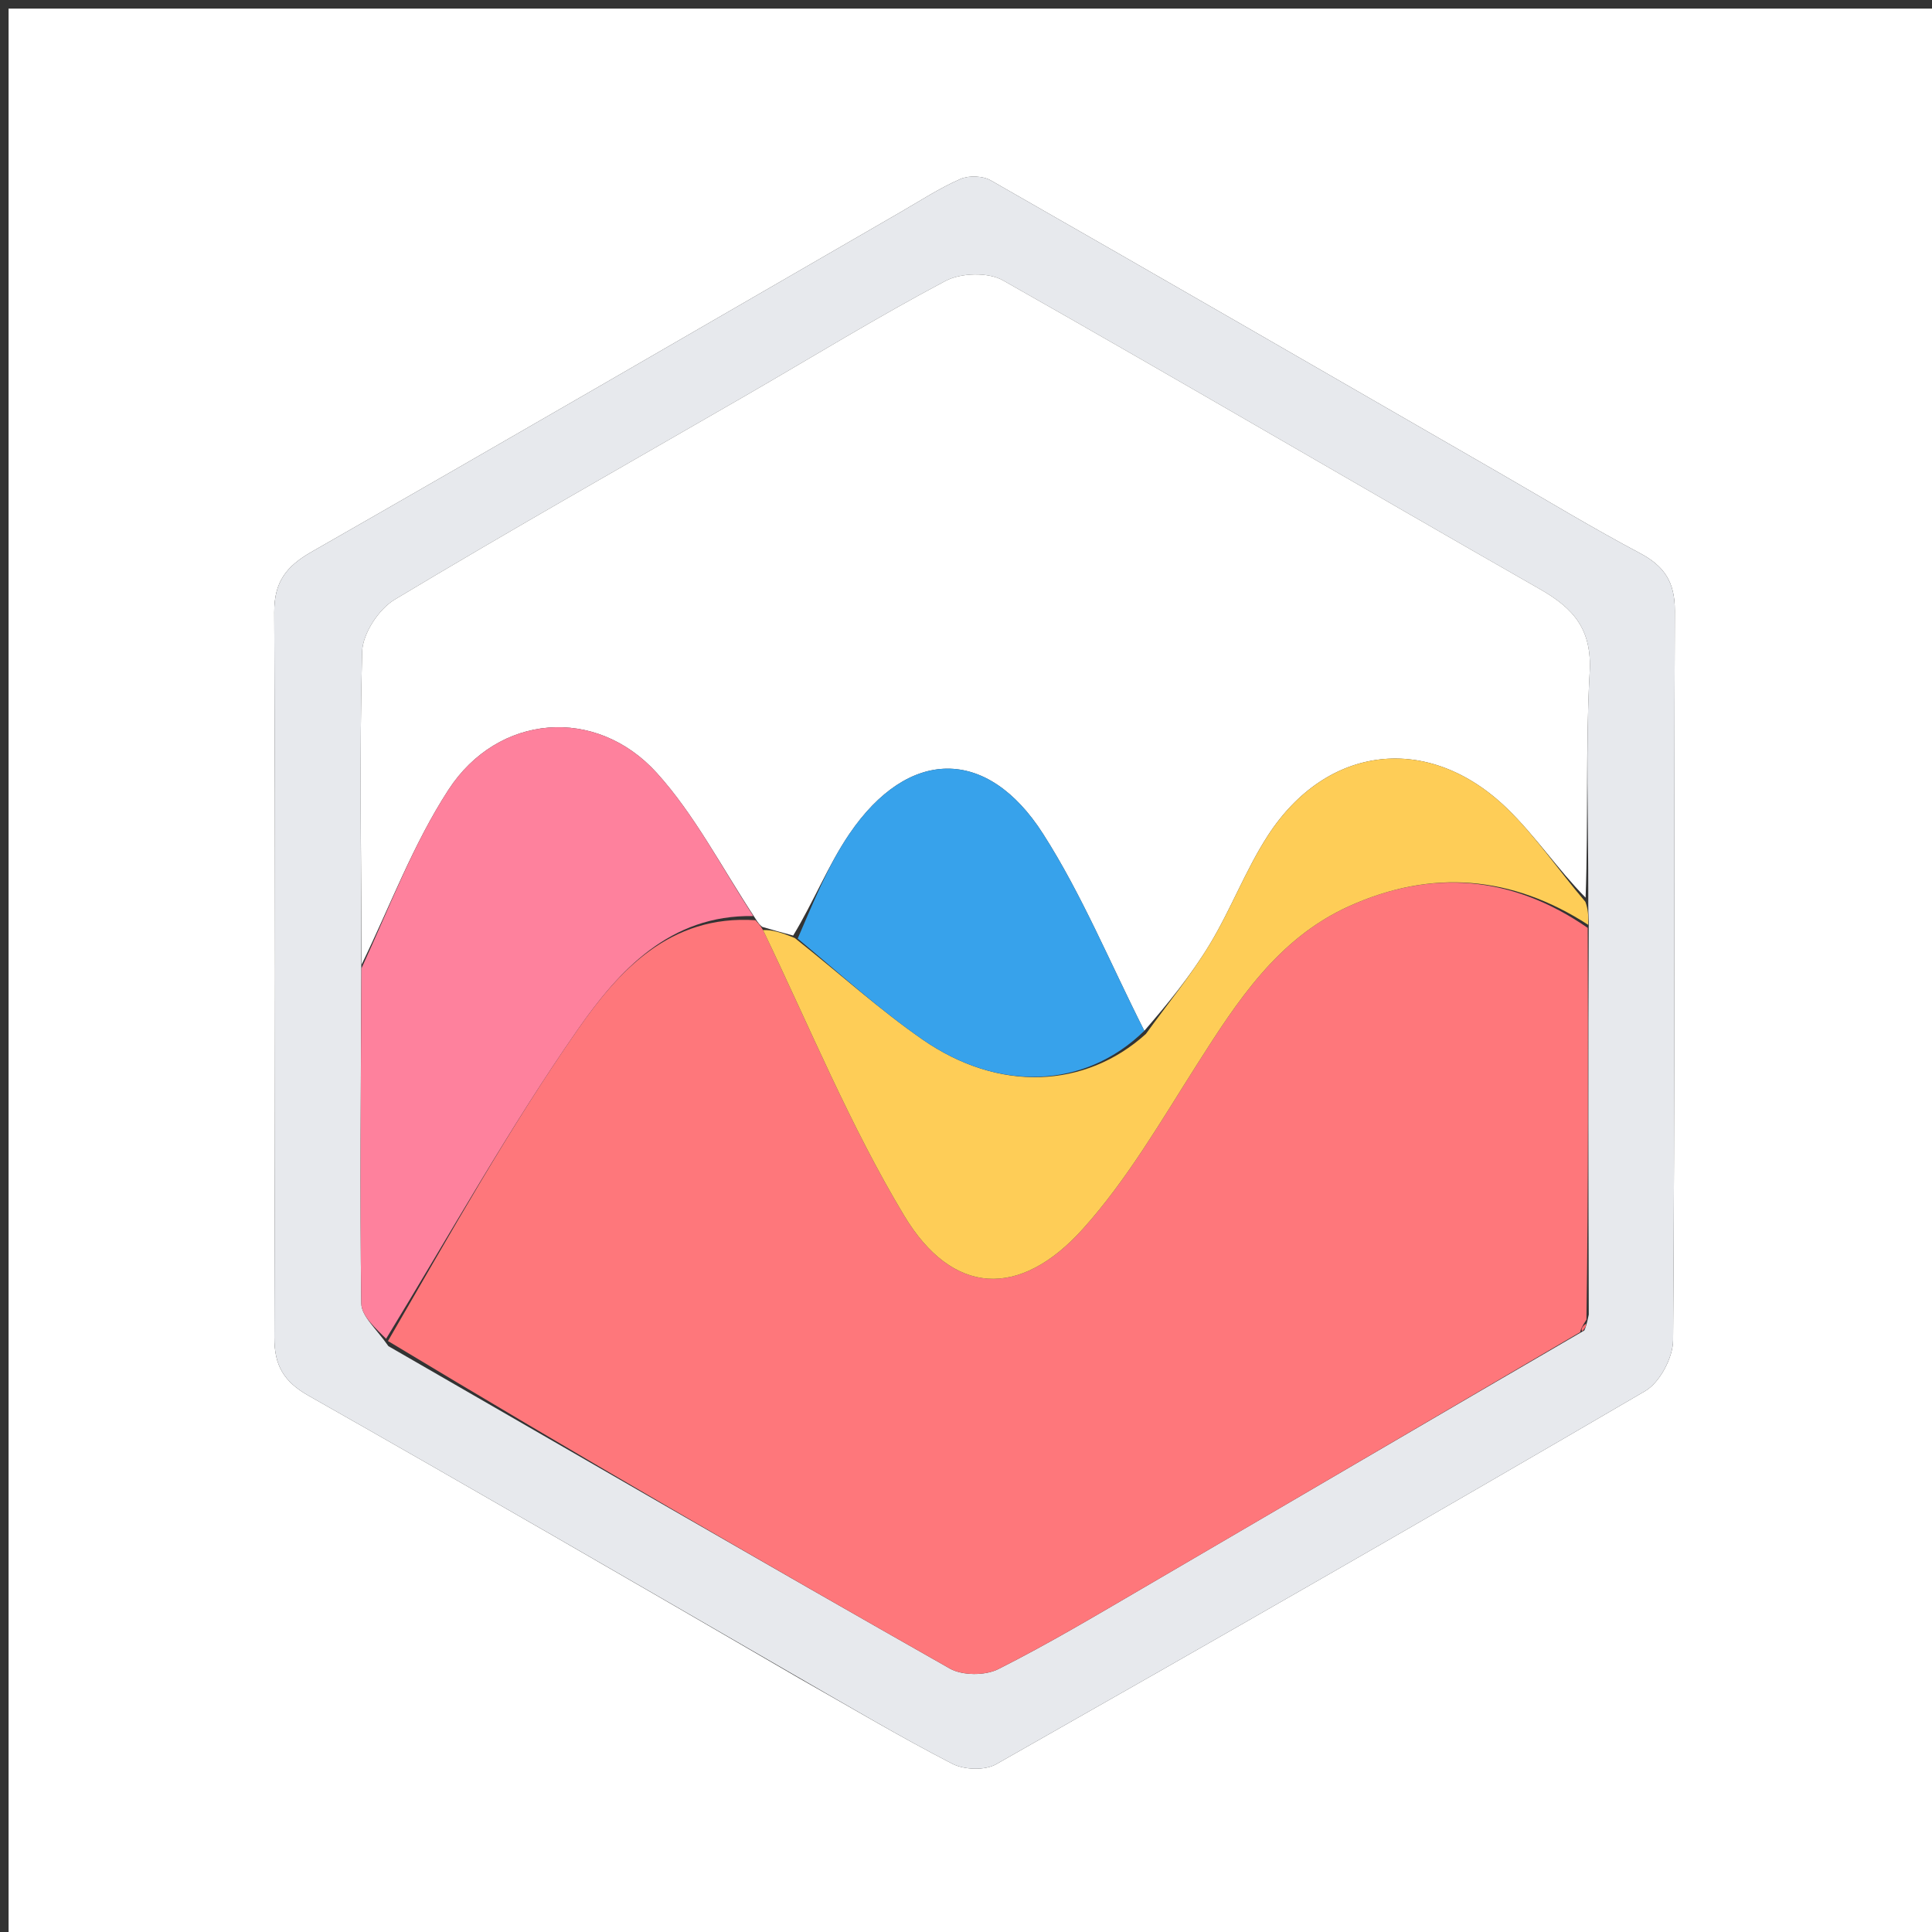 <svg version="1.1" id="Layer_1" xmlns="http://www.w3.org/2000/svg" xmlns:xlink="http://www.w3.org/1999/xlink" x="0px" y="0px"
	 width="100%" viewBox="0 0 225 225" enable-background="new 0 0 225 225" xml:space="preserve">
<rect x="0" y="0" width="225" height="225" fill="#333333" stroke="none"/>
<path fill="#FFFFFF" opacity="1" stroke="none" 
	d="
M131,226 
	C87.333,226 44.167,226 1,226 
	C1,151 1,76 1,1 
	C76,1 151,1 226,1 
	C226,76 226,151 226,226 
	C194.5,226 163,226 131,226 
M93.069,195.451 
	C98.998,198.805 104.858,202.293 110.91,205.41 
	C112.288,206.12 114.703,206.205 116.009,205.464 
	C141.286,191.121 166.505,176.672 191.594,162.003 
	C193.297,161.008 194.833,158.114 194.848,156.092 
	C195.059,127.768 194.948,99.443 195.05,71.118 
	C195.062,67.828 193.857,65.944 191.008,64.433 
	C185.436,61.477 180.034,58.201 174.567,55.049 
	C154.856,43.686 135.159,32.301 115.405,21.017 
	C114.468,20.481 112.847,20.41 111.859,20.842 
	C109.436,21.902 107.189,23.367 104.888,24.696 
	C82.027,37.905 59.196,51.168 36.276,64.273 
	C33.345,65.949 31.925,67.764 31.94,71.291 
	C32.063,99.448 32.05,127.607 31.953,155.765 
	C31.942,159.005 33.048,160.903 35.887,162.514 
	C54.808,173.249 73.635,184.15 93.069,195.451 
z"/>
<path fill="#E7E9ED" opacity="1" stroke="none" 
	d="
M92.781,195.224 
	C73.635,184.15 54.808,173.249 35.887,162.514 
	C33.048,160.903 31.942,159.005 31.953,155.765 
	C32.05,127.607 32.063,99.448 31.94,71.291 
	C31.925,67.764 33.345,65.949 36.276,64.273 
	C59.196,51.168 82.027,37.905 104.888,24.696 
	C107.189,23.367 109.436,21.902 111.859,20.842 
	C112.847,20.41 114.468,20.481 115.405,21.017 
	C135.159,32.301 154.856,43.686 174.567,55.049 
	C180.034,58.201 185.436,61.477 191.008,64.433 
	C193.857,65.944 195.062,67.828 195.05,71.118 
	C194.948,99.443 195.059,127.768 194.848,156.092 
	C194.833,158.114 193.297,161.008 191.594,162.003 
	C166.505,176.672 141.286,191.121 116.009,205.464 
	C114.703,206.205 112.288,206.12 110.91,205.41 
	C104.858,202.293 98.998,198.805 92.781,195.224 
M184.971,104.247 
	C184.982,95.594 184.647,86.922 185.134,78.297 
	C185.415,73.323 183.305,70.874 179.334,68.608 
	C158.45,56.69 137.721,44.498 116.799,32.649 
	C115.084,31.678 111.903,31.77 110.117,32.715 
	C102.21,36.903 94.574,41.599 86.822,46.08 
	C73.181,53.966 59.46,61.717 45.957,69.833 
	C44.095,70.952 42.229,73.804 42.174,75.901 
	C41.852,88.038 42.074,100.189 42.078,113.212 
	C42.036,126.077 41.9,138.942 42.076,151.803 
	C42.097,153.299 43.847,154.77 45.234,156.772 
	C67.008,169.322 88.754,181.918 110.613,194.317 
	C112.077,195.147 114.729,195.154 116.248,194.391 
	C122.039,191.479 127.624,188.147 133.23,184.876 
	C150.177,174.987 167.099,165.054 184.513,154.942 
	C184.643,154.639 184.773,154.336 185.029,153.098 
	C184.987,138.086 184.946,123.073 185.026,107.351 
	C184.992,106.637 184.958,105.923 184.971,104.247 
z"/>
<path fill="#FE777B" opacity="1" stroke="none" 
	d="
M184.031,155.138 
	C167.099,165.054 150.177,174.987 133.23,184.876 
	C127.624,188.147 122.039,191.479 116.248,194.391 
	C114.729,195.154 112.077,195.147 110.613,194.317 
	C88.754,181.918 67.008,169.322 45.183,156.175 
	C52.466,143.628 59.313,131.34 67.316,119.858 
	C72.061,113.049 78.014,106.51 87.984,107.169 
	C88.33,107.555 88.54,107.762 88.864,108.318 
	C94.336,119.695 99.014,131.123 105.306,141.58 
	C110.92,150.908 118.756,151.297 126.124,143.101 
	C131.275,137.371 135.23,130.52 139.401,123.967 
	C144.078,116.619 148.786,109.319 157.049,105.563 
	C166.718,101.168 176.091,101.963 184.904,108.061 
	C184.946,123.073 184.987,138.086 184.755,153.69 
	C184.234,154.516 184.084,154.801 184.031,155.138 
z"/>
<path fill="#FFFFFF" opacity="1" stroke="none" 
	d="
M88.773,107.946 
	C88.54,107.762 88.33,107.555 87.886,106.842 
	C83.966,100.877 80.88,94.874 76.507,90.033 
	C69.428,82.197 58.002,83.088 52.216,91.996 
	C48.119,98.303 45.429,105.523 42.111,112.336 
	C42.074,100.189 41.852,88.038 42.174,75.901 
	C42.229,73.804 44.095,70.952 45.957,69.833 
	C59.46,61.717 73.181,53.966 86.822,46.08 
	C94.574,41.599 102.21,36.903 110.117,32.715 
	C111.903,31.77 115.084,31.678 116.799,32.649 
	C137.721,44.498 158.45,56.69 179.334,68.608 
	C183.305,70.874 185.415,73.323 185.134,78.297 
	C184.647,86.922 184.982,95.594 184.659,104.543 
	C181.421,101.255 178.81,97.344 175.508,94.147 
	C166.384,85.315 154.51,86.694 147.636,97.338 
	C145.045,101.35 143.342,105.927 140.86,110.02 
	C138.659,113.647 135.94,116.96 133.269,120.046 
	C129.262,112.125 126.014,104.2 121.472,97.102 
	C114.942,86.894 105.746,87.078 98.919,97.119 
	C96.421,100.794 94.754,105.033 92.372,108.954 
	C90.949,108.578 89.861,108.262 88.773,107.946 
z"/>
<path fill="#FE819D" opacity="1" stroke="none" 
	d="
M42.095,112.774 
	C45.429,105.523 48.119,98.303 52.216,91.996 
	C58.002,83.088 69.428,82.197 76.507,90.033 
	C80.88,94.874 83.966,100.877 87.728,106.686 
	C78.014,106.51 72.061,113.049 67.316,119.858 
	C59.313,131.34 52.466,143.628 44.964,155.915 
	C43.847,154.77 42.097,153.299 42.076,151.803 
	C41.9,138.942 42.036,126.077 42.095,112.774 
z"/>
<path fill="#FECD57" opacity="1" stroke="none" 
	d="
M88.864,108.318 
	C89.861,108.262 90.949,108.578 92.565,109.246 
	C97.857,113.44 102.419,117.577 107.435,121.059 
	C116.322,127.23 126.373,126.792 133.45,120.412 
	C135.94,116.96 138.659,113.647 140.86,110.02 
	C143.342,105.927 145.045,101.35 147.636,97.338 
	C154.51,86.694 166.384,85.315 175.508,94.147 
	C178.81,97.344 181.421,101.255 184.635,105.025 
	C184.958,105.923 184.992,106.637 184.965,107.706 
	C176.091,101.963 166.718,101.168 157.049,105.563 
	C148.786,109.319 144.078,116.619 139.401,123.967 
	C135.23,130.52 131.275,137.371 126.124,143.101 
	C118.756,151.297 110.92,150.908 105.306,141.58 
	C99.014,131.123 94.336,119.695 88.864,108.318 
z"/>
<path fill="#FF6E72" opacity="1" stroke="none" 
	d="
M184.272,155.04 
	C184.084,154.801 184.234,154.516 184.692,154.157 
	C184.773,154.336 184.643,154.639 184.272,155.04 
z"/>
<path fill="#37A2EB" opacity="1" stroke="none" 
	d="
M133.269,120.046 
	C126.373,126.792 116.322,127.23 107.435,121.059 
	C102.419,117.577 97.857,113.44 92.899,109.306 
	C94.754,105.033 96.421,100.794 98.919,97.119 
	C105.746,87.078 114.942,86.894 121.472,97.102 
	C126.014,104.2 129.262,112.125 133.269,120.046 
z"/>
</svg>